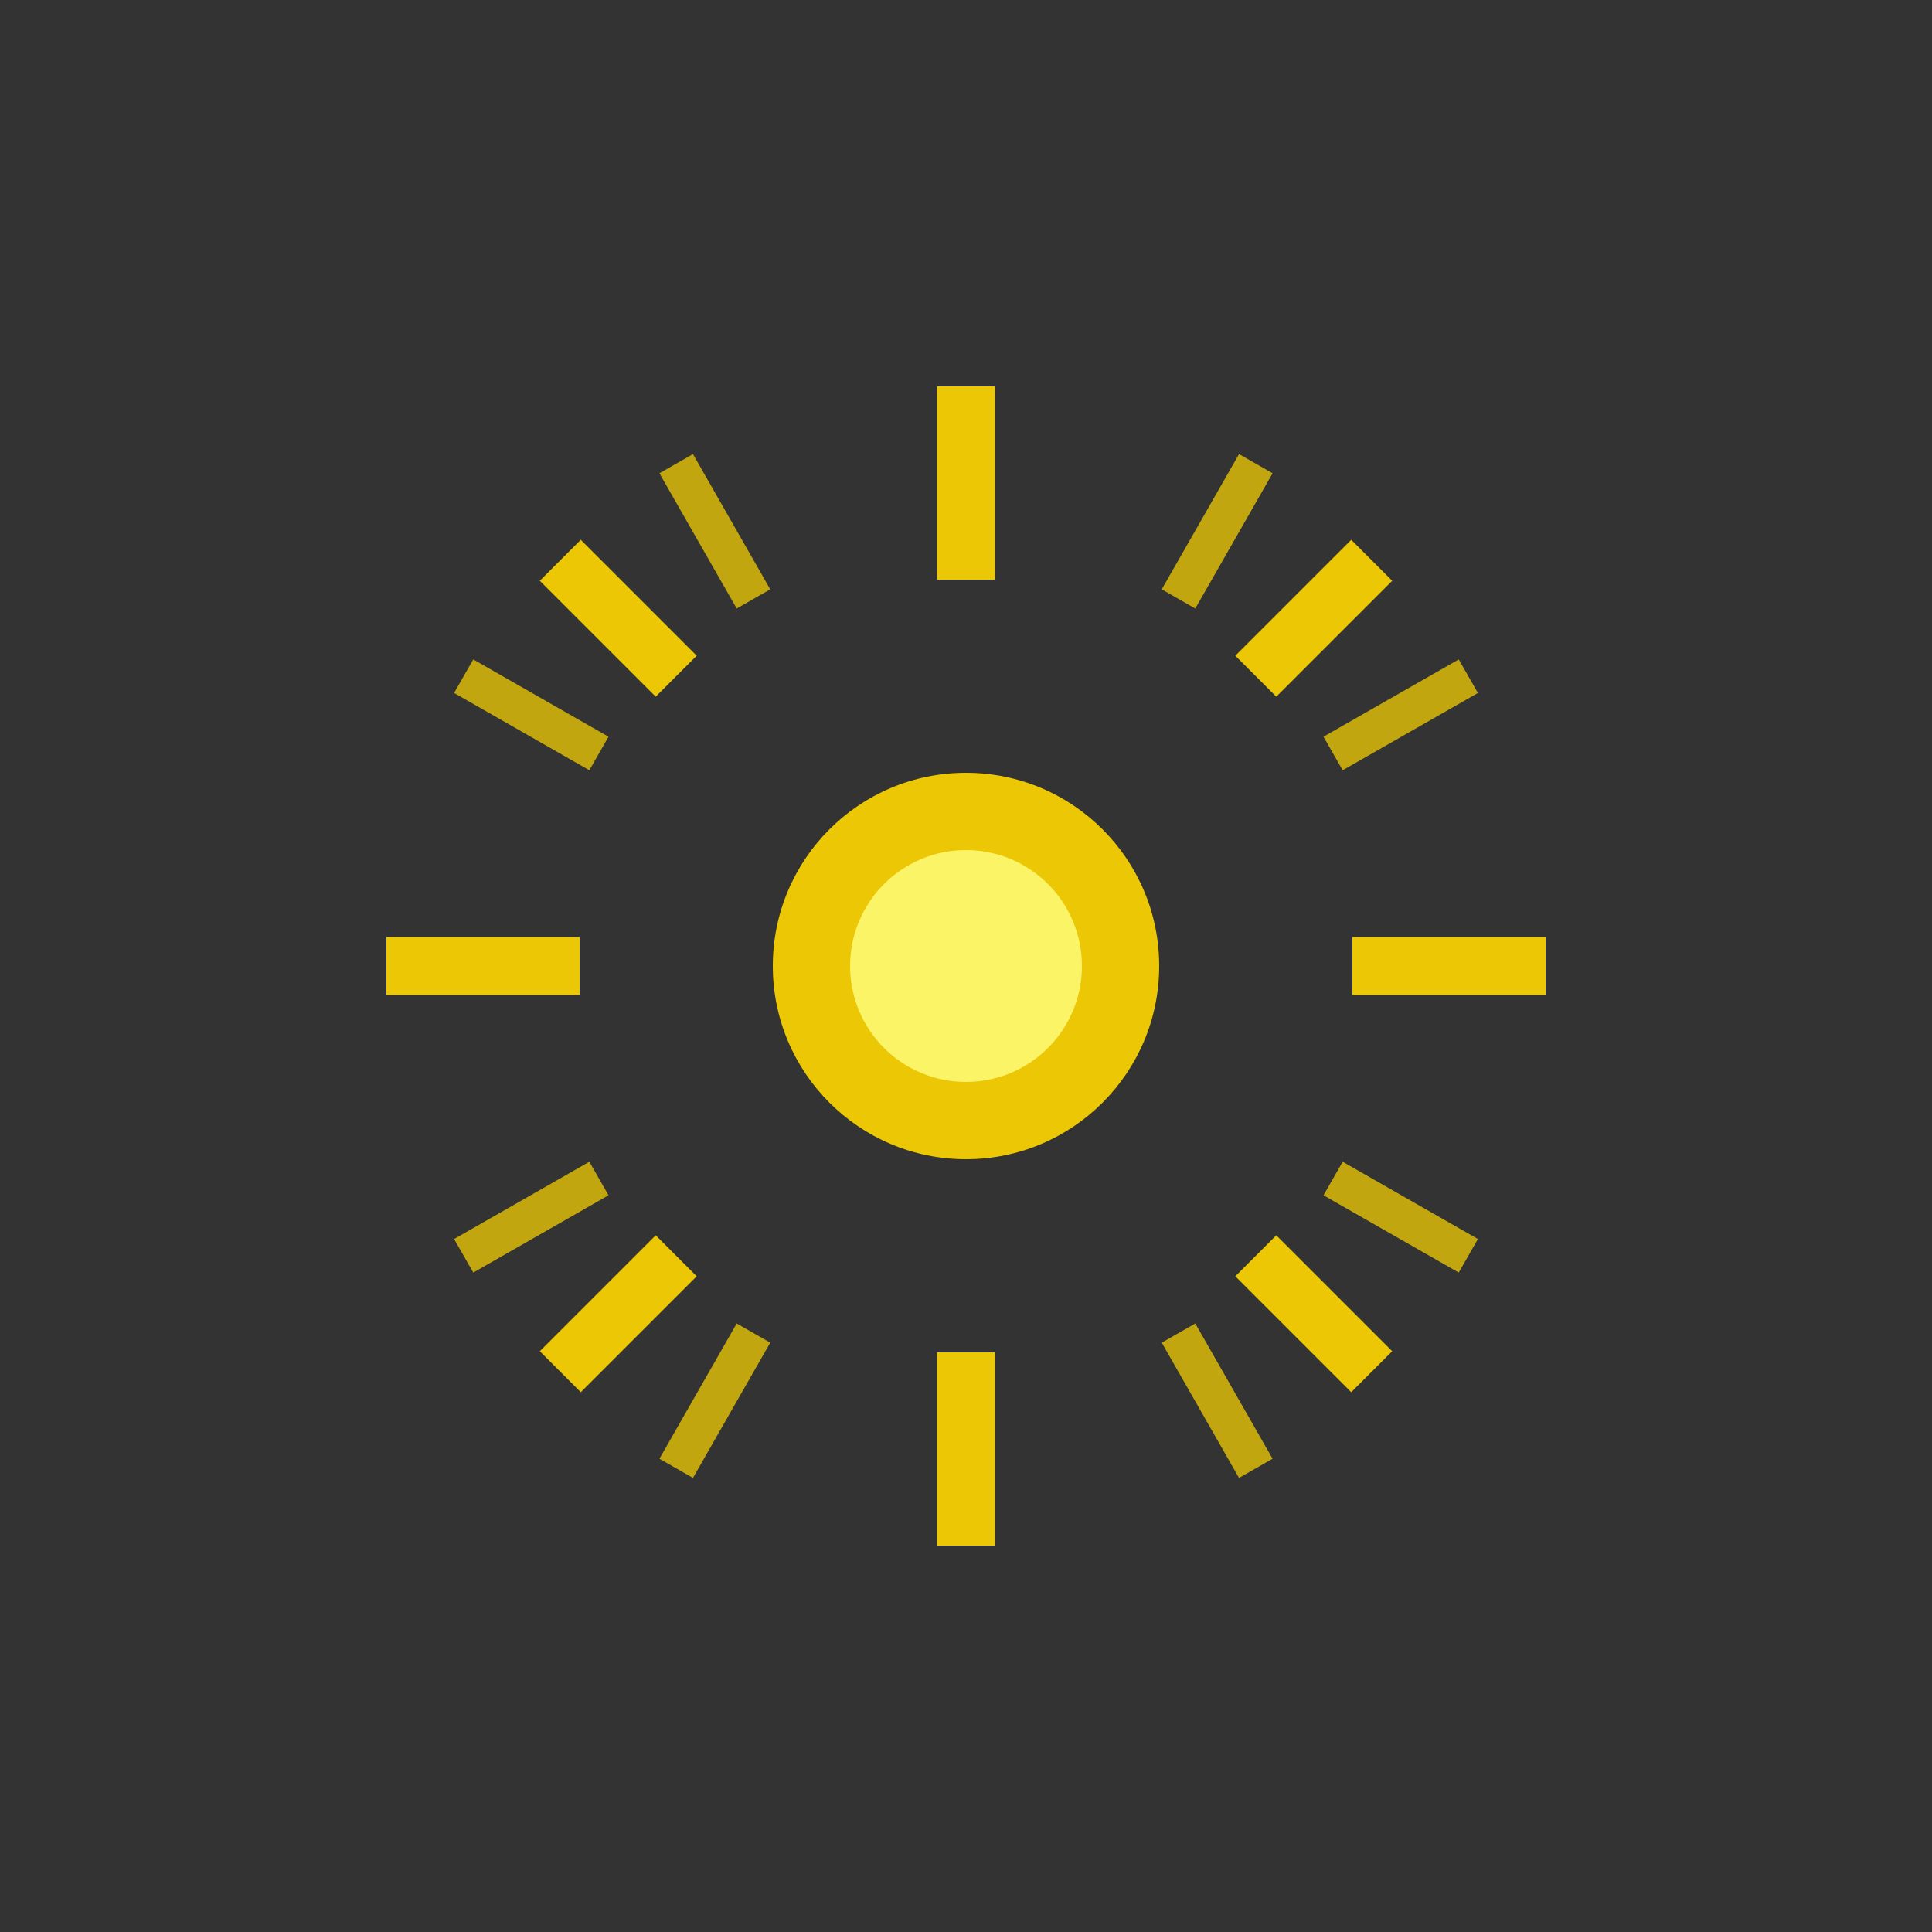 <svg viewBox="0 0 100 100" xmlns="http://www.w3.org/2000/svg">
                <rect x="0" y="0" width="100" height="100" fill="#333333" stroke="none"/>
                <!-- Sun at zenith with intense rays -->
                <g transform="translate(50,50)">
                    <!-- Long rays -->
                    <line x1="0" y1="-30" x2="0" y2="-20" stroke="#ffd700" stroke-width="3" opacity="0.9"/>
                    <line x1="21" y1="-21" x2="15" y2="-15" stroke="#ffd700" stroke-width="3" opacity="0.9"/>
                    <line x1="30" y1="0" x2="20" y2="0" stroke="#ffd700" stroke-width="3" opacity="0.9"/>
                    <line x1="21" y1="21" x2="15" y2="15" stroke="#ffd700" stroke-width="3" opacity="0.9"/>
                    <line x1="0" y1="30" x2="0" y2="20" stroke="#ffd700" stroke-width="3" opacity="0.9"/>
                    <line x1="-21" y1="21" x2="-15" y2="15" stroke="#ffd700" stroke-width="3" opacity="0.9"/>
                    <line x1="-30" y1="0" x2="-20" y2="0" stroke="#ffd700" stroke-width="3" opacity="0.9"/>
                    <line x1="-21" y1="-21" x2="-15" y2="-15" stroke="#ffd700" stroke-width="3" opacity="0.9"/>
                    
                    <!-- Shorter rays -->
                    <line x1="15" y1="-26" x2="11" y2="-19" stroke="#ffd700" stroke-width="2" opacity="0.7"/>
                    <line x1="26" y1="-15" x2="19" y2="-11" stroke="#ffd700" stroke-width="2" opacity="0.7"/>
                    <line x1="26" y1="15" x2="19" y2="11" stroke="#ffd700" stroke-width="2" opacity="0.7"/>
                    <line x1="15" y1="26" x2="11" y2="19" stroke="#ffd700" stroke-width="2" opacity="0.7"/>
                    <line x1="-15" y1="26" x2="-11" y2="19" stroke="#ffd700" stroke-width="2" opacity="0.7"/>
                    <line x1="-26" y1="15" x2="-19" y2="11" stroke="#ffd700" stroke-width="2" opacity="0.7"/>
                    <line x1="-26" y1="-15" x2="-19" y2="-11" stroke="#ffd700" stroke-width="2" opacity="0.7"/>
                    <line x1="-15" y1="-26" x2="-11" y2="-19" stroke="#ffd700" stroke-width="2" opacity="0.7"/>
                </g>
                
                <!-- Central sun -->
                <circle cx="50" cy="50" r="10" fill="#ffd700" opacity="0.9"/>
                <circle cx="50" cy="50" r="6" fill="#ffff80" opacity="0.8"/>
            </svg>